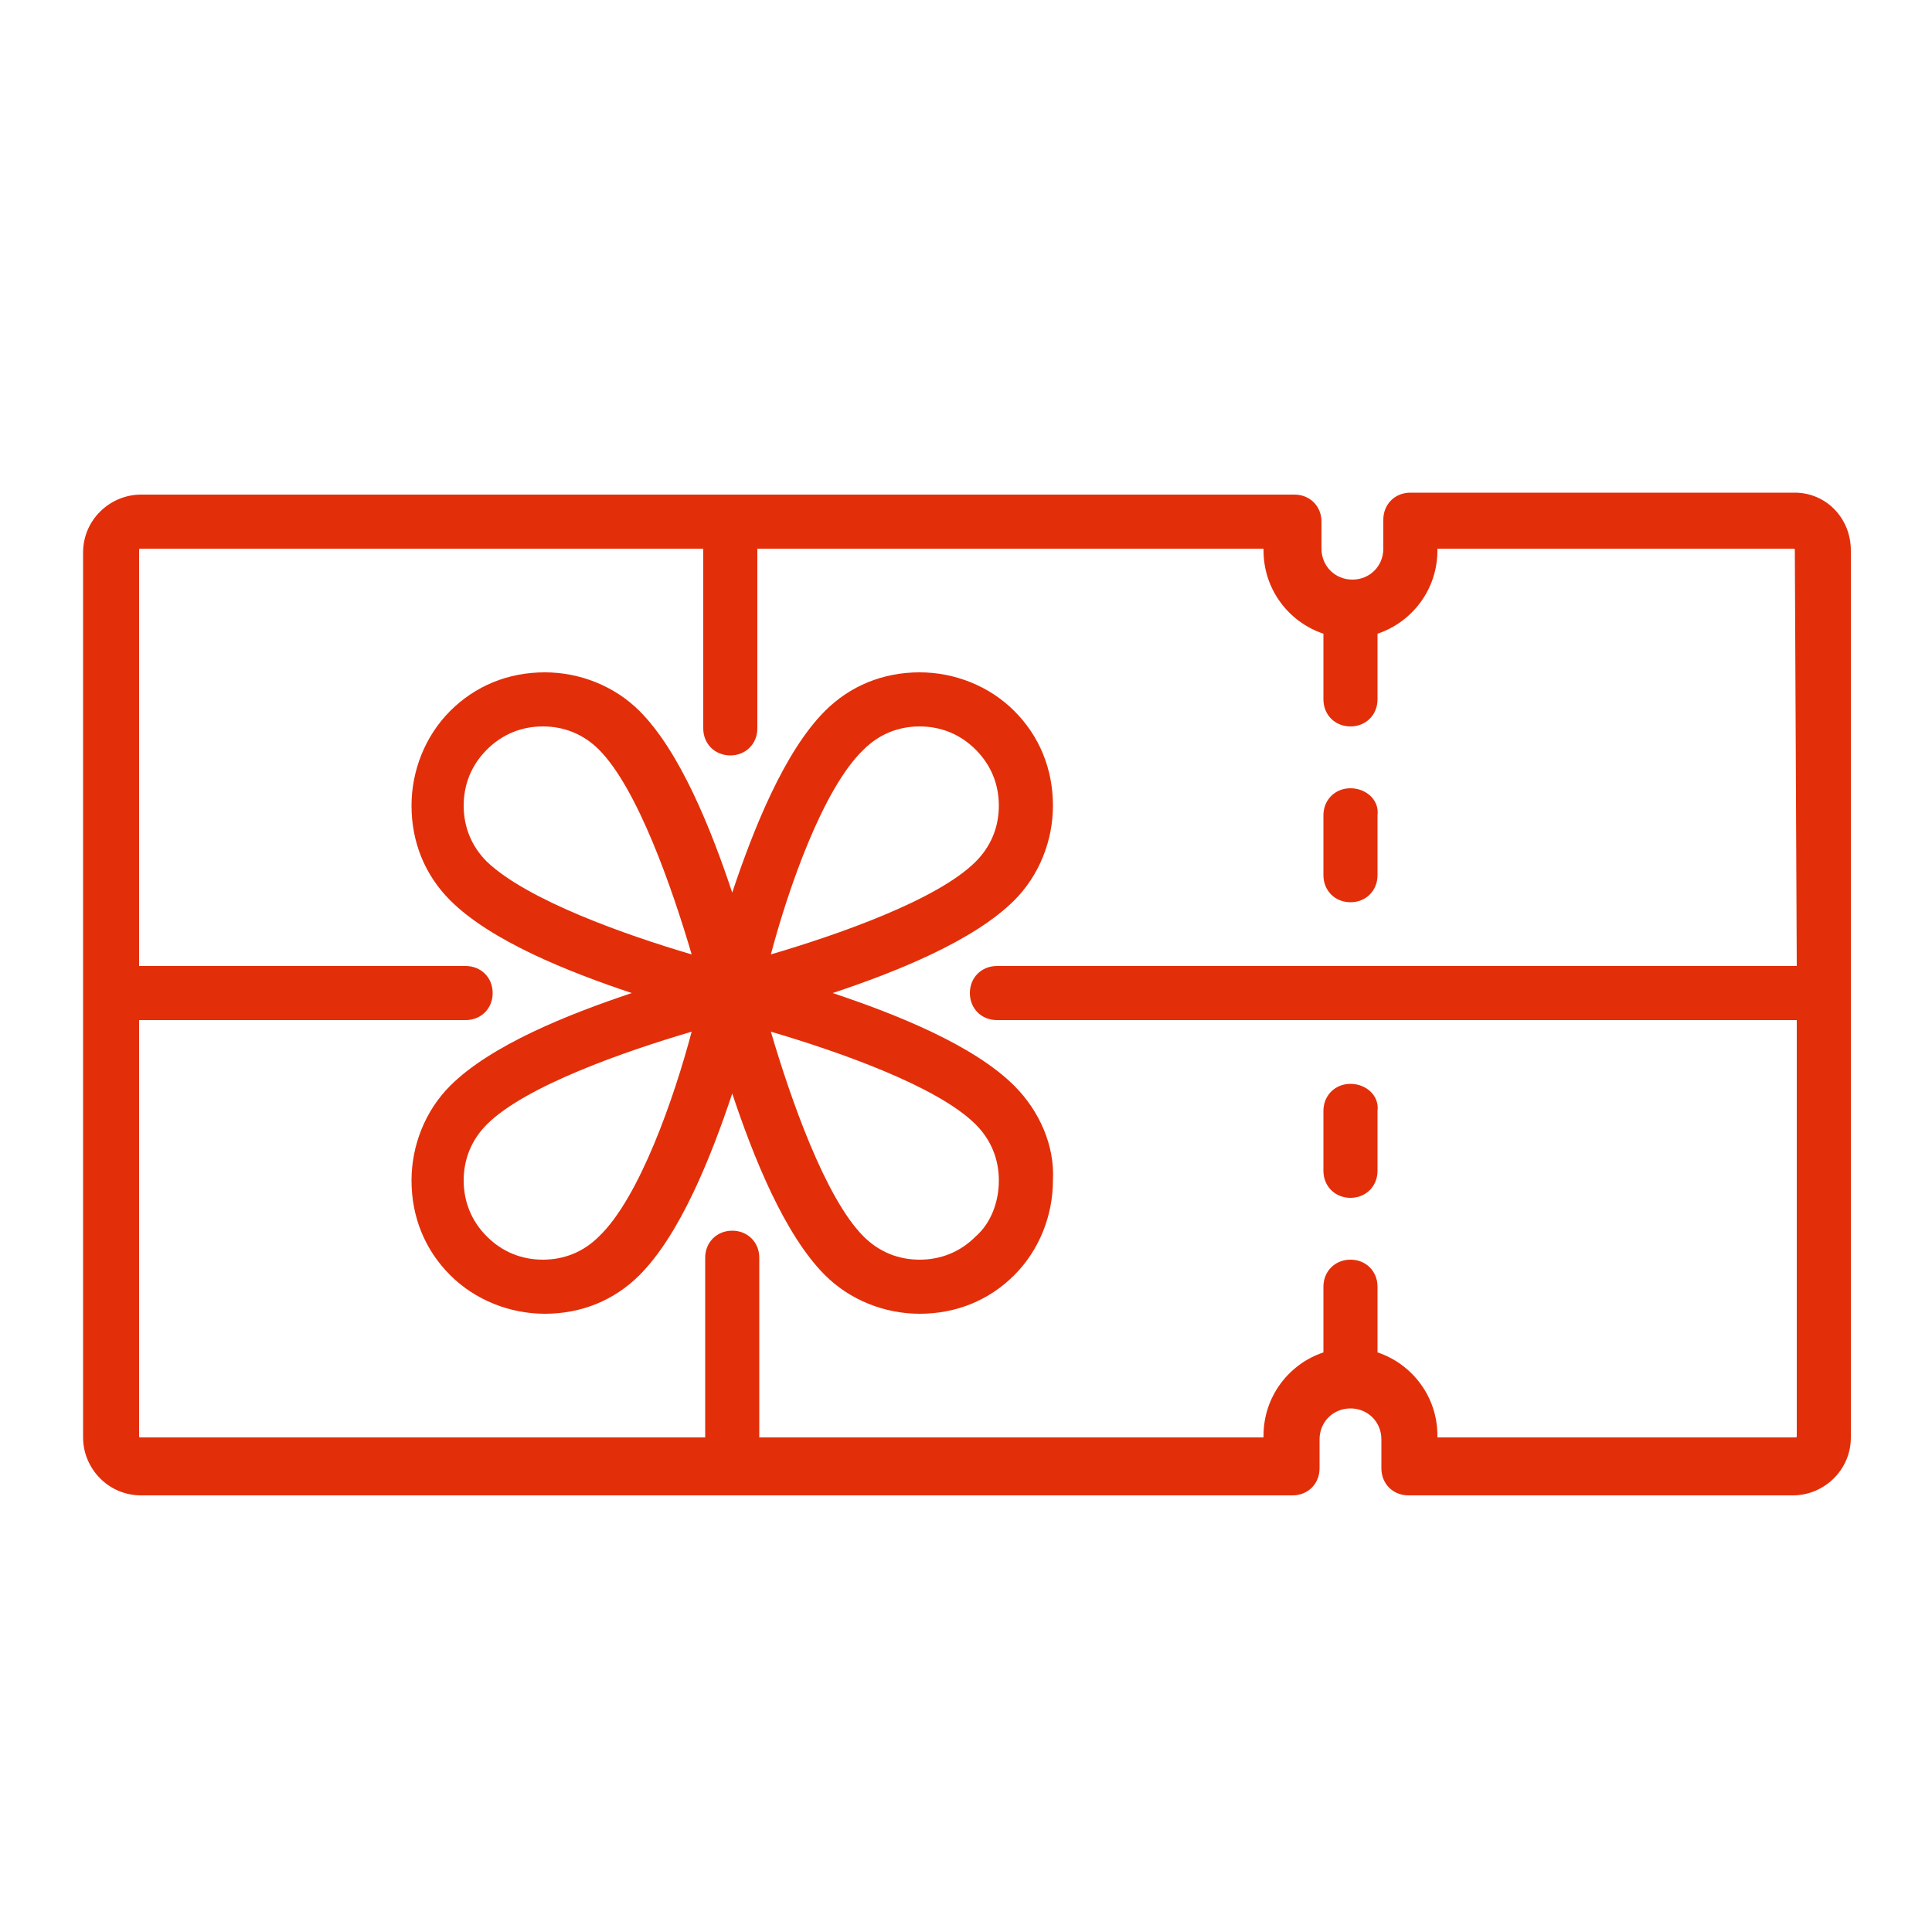 <?xml version="1.0" encoding="utf-8"?>
<!-- Generator: Adobe Illustrator 19.0.0, SVG Export Plug-In . SVG Version: 6.00 Build 0)  -->
<svg version="1.1" id="Layer_1" xmlns="http://www.w3.org/2000/svg" xmlns:xlink="http://www.w3.org/1999/xlink" x="0px" y="0px"
	 viewBox="0 0 100 100" style="enable-background:new 0 0 100 100;" xml:space="preserve">
<style type="text/css">
	.st0{clip-path:url(#SVGID_2_);fill:#E22F0A;}
	.st1{clip-path:url(#SVGID_4_);fill:#E22F0A;}
	.st2{clip-path:url(#SVGID_6_);fill:#E22F0A;}
	.st3{clip-path:url(#SVGID_8_);fill:#E22F0A;}
</style>
<g>
	<defs>
		<path id="SVGID_1_" d="M93,50H51.6c-0.8,0-1.4,0.6-1.4,1.4c0,0.8,0.6,1.4,1.4,1.4H93v21.5c0,0.1,0,0.1-0.1,0.1H74.4v-0.1
			c0-2-1.3-3.7-3.1-4.3v-3.4c0-0.8-0.6-1.4-1.4-1.4c-0.8,0-1.4,0.6-1.4,1.4v3.4c-1.8,0.6-3.1,2.3-3.1,4.3v0.1H39.3v-9.3
			c0-0.8-0.6-1.4-1.4-1.4c-0.8,0-1.4,0.6-1.4,1.4v9.3H7.3c-0.1,0-0.1,0-0.1-0.1V52.8h16.9c0.8,0,1.4-0.6,1.4-1.4
			c0-0.8-0.6-1.4-1.4-1.4H7.2V28.5c0-0.1,0-0.1,0.1-0.1h29.1v9.3c0,0.8,0.6,1.4,1.4,1.4c0.8,0,1.4-0.6,1.4-1.4v-9.3h26.2v0.1
			c0,2,1.3,3.7,3.1,4.3v3.4c0,0.8,0.6,1.4,1.4,1.4c0.8,0,1.4-0.6,1.4-1.4v-3.4c1.8-0.6,3.1-2.3,3.1-4.3v-0.1h18.4
			c0.1,0,0.1,0,0.1,0.1L93,50L93,50z M92.9,25.5H73c-0.8,0-1.4,0.6-1.4,1.4v1.5c0,0.9-0.7,1.6-1.6,1.6c-0.9,0-1.6-0.7-1.6-1.6V27
			c0-0.8-0.6-1.4-1.4-1.4H7.3c-1.6,0-3,1.3-3,3v45.8c0,1.6,1.3,3,3,3h59.6c0.8,0,1.4-0.6,1.4-1.4v-1.5c0-0.9,0.7-1.6,1.6-1.6
			c0.9,0,1.6,0.7,1.6,1.6v1.5c0,0.8,0.6,1.4,1.4,1.4h19.9c1.6,0,3-1.3,3-3V28.5C95.8,26.8,94.5,25.5,92.9,25.5z"/>
	</defs>
	<clipPath id="SVGID_2_">
		<use xlink:href="#SVGID_1_"  style="overflow:visible;"/>
	</clipPath>
	<rect x="-3.8" y="17.4" class="st0" width="107.7" height="68"/>
</g>
<g>
	<defs>
		<path id="SVGID_3_" d="M69.9,40.8c-0.8,0-1.4,0.6-1.4,1.4v3.1c0,0.8,0.6,1.4,1.4,1.4c0.8,0,1.4-0.6,1.4-1.4v-3.1
			C71.4,41.4,70.7,40.8,69.9,40.8z"/>
	</defs>
	<clipPath id="SVGID_4_">
		<use xlink:href="#SVGID_3_"  style="overflow:visible;"/>
	</clipPath>
	<rect x="60.4" y="32.7" class="st1" width="19.1" height="22.1"/>
</g>
<g>
	<defs>
		<path id="SVGID_5_" d="M69.9,56.1c-0.8,0-1.4,0.6-1.4,1.4v3.1c0,0.8,0.6,1.4,1.4,1.4c0.8,0,1.4-0.6,1.4-1.4v-3.1
			C71.4,56.7,70.7,56.1,69.9,56.1z"/>
	</defs>
	<clipPath id="SVGID_6_">
		<use xlink:href="#SVGID_5_"  style="overflow:visible;"/>
	</clipPath>
	<rect x="60.4" y="48" class="st2" width="19.1" height="22.1"/>
</g>
<g>
	<defs>
		<path id="SVGID_7_" d="M50.5,64c-0.8,0.8-1.8,1.2-2.9,1.2s-2.1-0.4-2.9-1.2c-2-2-3.8-7.2-4.8-10.6c3.4,1,8.6,2.8,10.6,4.8
			c0.8,0.8,1.2,1.8,1.2,2.9S51.3,63.3,50.5,64z M44.7,38.8c0.8-0.8,1.8-1.2,2.9-1.2c1.1,0,2.1,0.4,2.9,1.2c0.8,0.8,1.2,1.8,1.2,2.9
			c0,1.1-0.4,2.1-1.2,2.9c-2,2-7.2,3.8-10.6,4.8C40.8,46,42.6,40.8,44.7,38.8z M31,64c-0.8,0.8-1.8,1.2-2.9,1.2
			c-1.1,0-2.1-0.4-2.9-1.2c-0.8-0.8-1.2-1.8-1.2-2.9s0.4-2.1,1.2-2.9c2-2,7.2-3.8,10.6-4.8C34.9,56.8,33.1,62,31,64z M25.2,44.6
			c-0.8-0.8-1.2-1.8-1.2-2.9c0-1.1,0.4-2.1,1.2-2.9c0.8-0.8,1.8-1.2,2.9-1.2c1.1,0,2.1,0.4,2.9,1.2c2,2,3.8,7.2,4.8,10.6
			C32.4,48.4,27.3,46.6,25.2,44.6z M52.5,56.2c-2.1-2.1-6.1-3.7-9.4-4.8c3.3-1.1,7.3-2.7,9.4-4.8c1.3-1.3,2-3.1,2-4.9
			c0-1.9-0.7-3.6-2-4.9c-1.3-1.3-3.1-2-4.9-2c-1.9,0-3.6,0.7-4.9,2c-2.1,2.1-3.7,6.1-4.8,9.4c-1.1-3.3-2.7-7.3-4.8-9.4
			c-1.3-1.3-3.1-2-4.9-2c-1.9,0-3.6,0.7-4.9,2c-1.3,1.3-2,3.1-2,4.9c0,1.9,0.7,3.6,2,4.9c2.1,2.1,6.1,3.7,9.4,4.8
			c-3.3,1.1-7.3,2.7-9.4,4.8c-1.3,1.3-2,3.1-2,4.9c0,1.9,0.7,3.6,2,4.9c1.3,1.3,3.1,2,4.9,2c1.9,0,3.6-0.7,4.9-2
			c2.1-2.1,3.7-6.1,4.8-9.4c1.1,3.3,2.7,7.3,4.8,9.4c1.3,1.3,3.1,2,4.9,2c1.9,0,3.6-0.7,4.9-2c1.3-1.3,2-3.1,2-4.9
			C54.6,59.3,53.8,57.5,52.5,56.2z"/>
	</defs>
	<clipPath id="SVGID_8_">
		<use xlink:href="#SVGID_7_"  style="overflow:visible;"/>
	</clipPath>
	<rect x="13" y="26.6" class="st3" width="49.6" height="49.6"/>
</g>
</svg>
